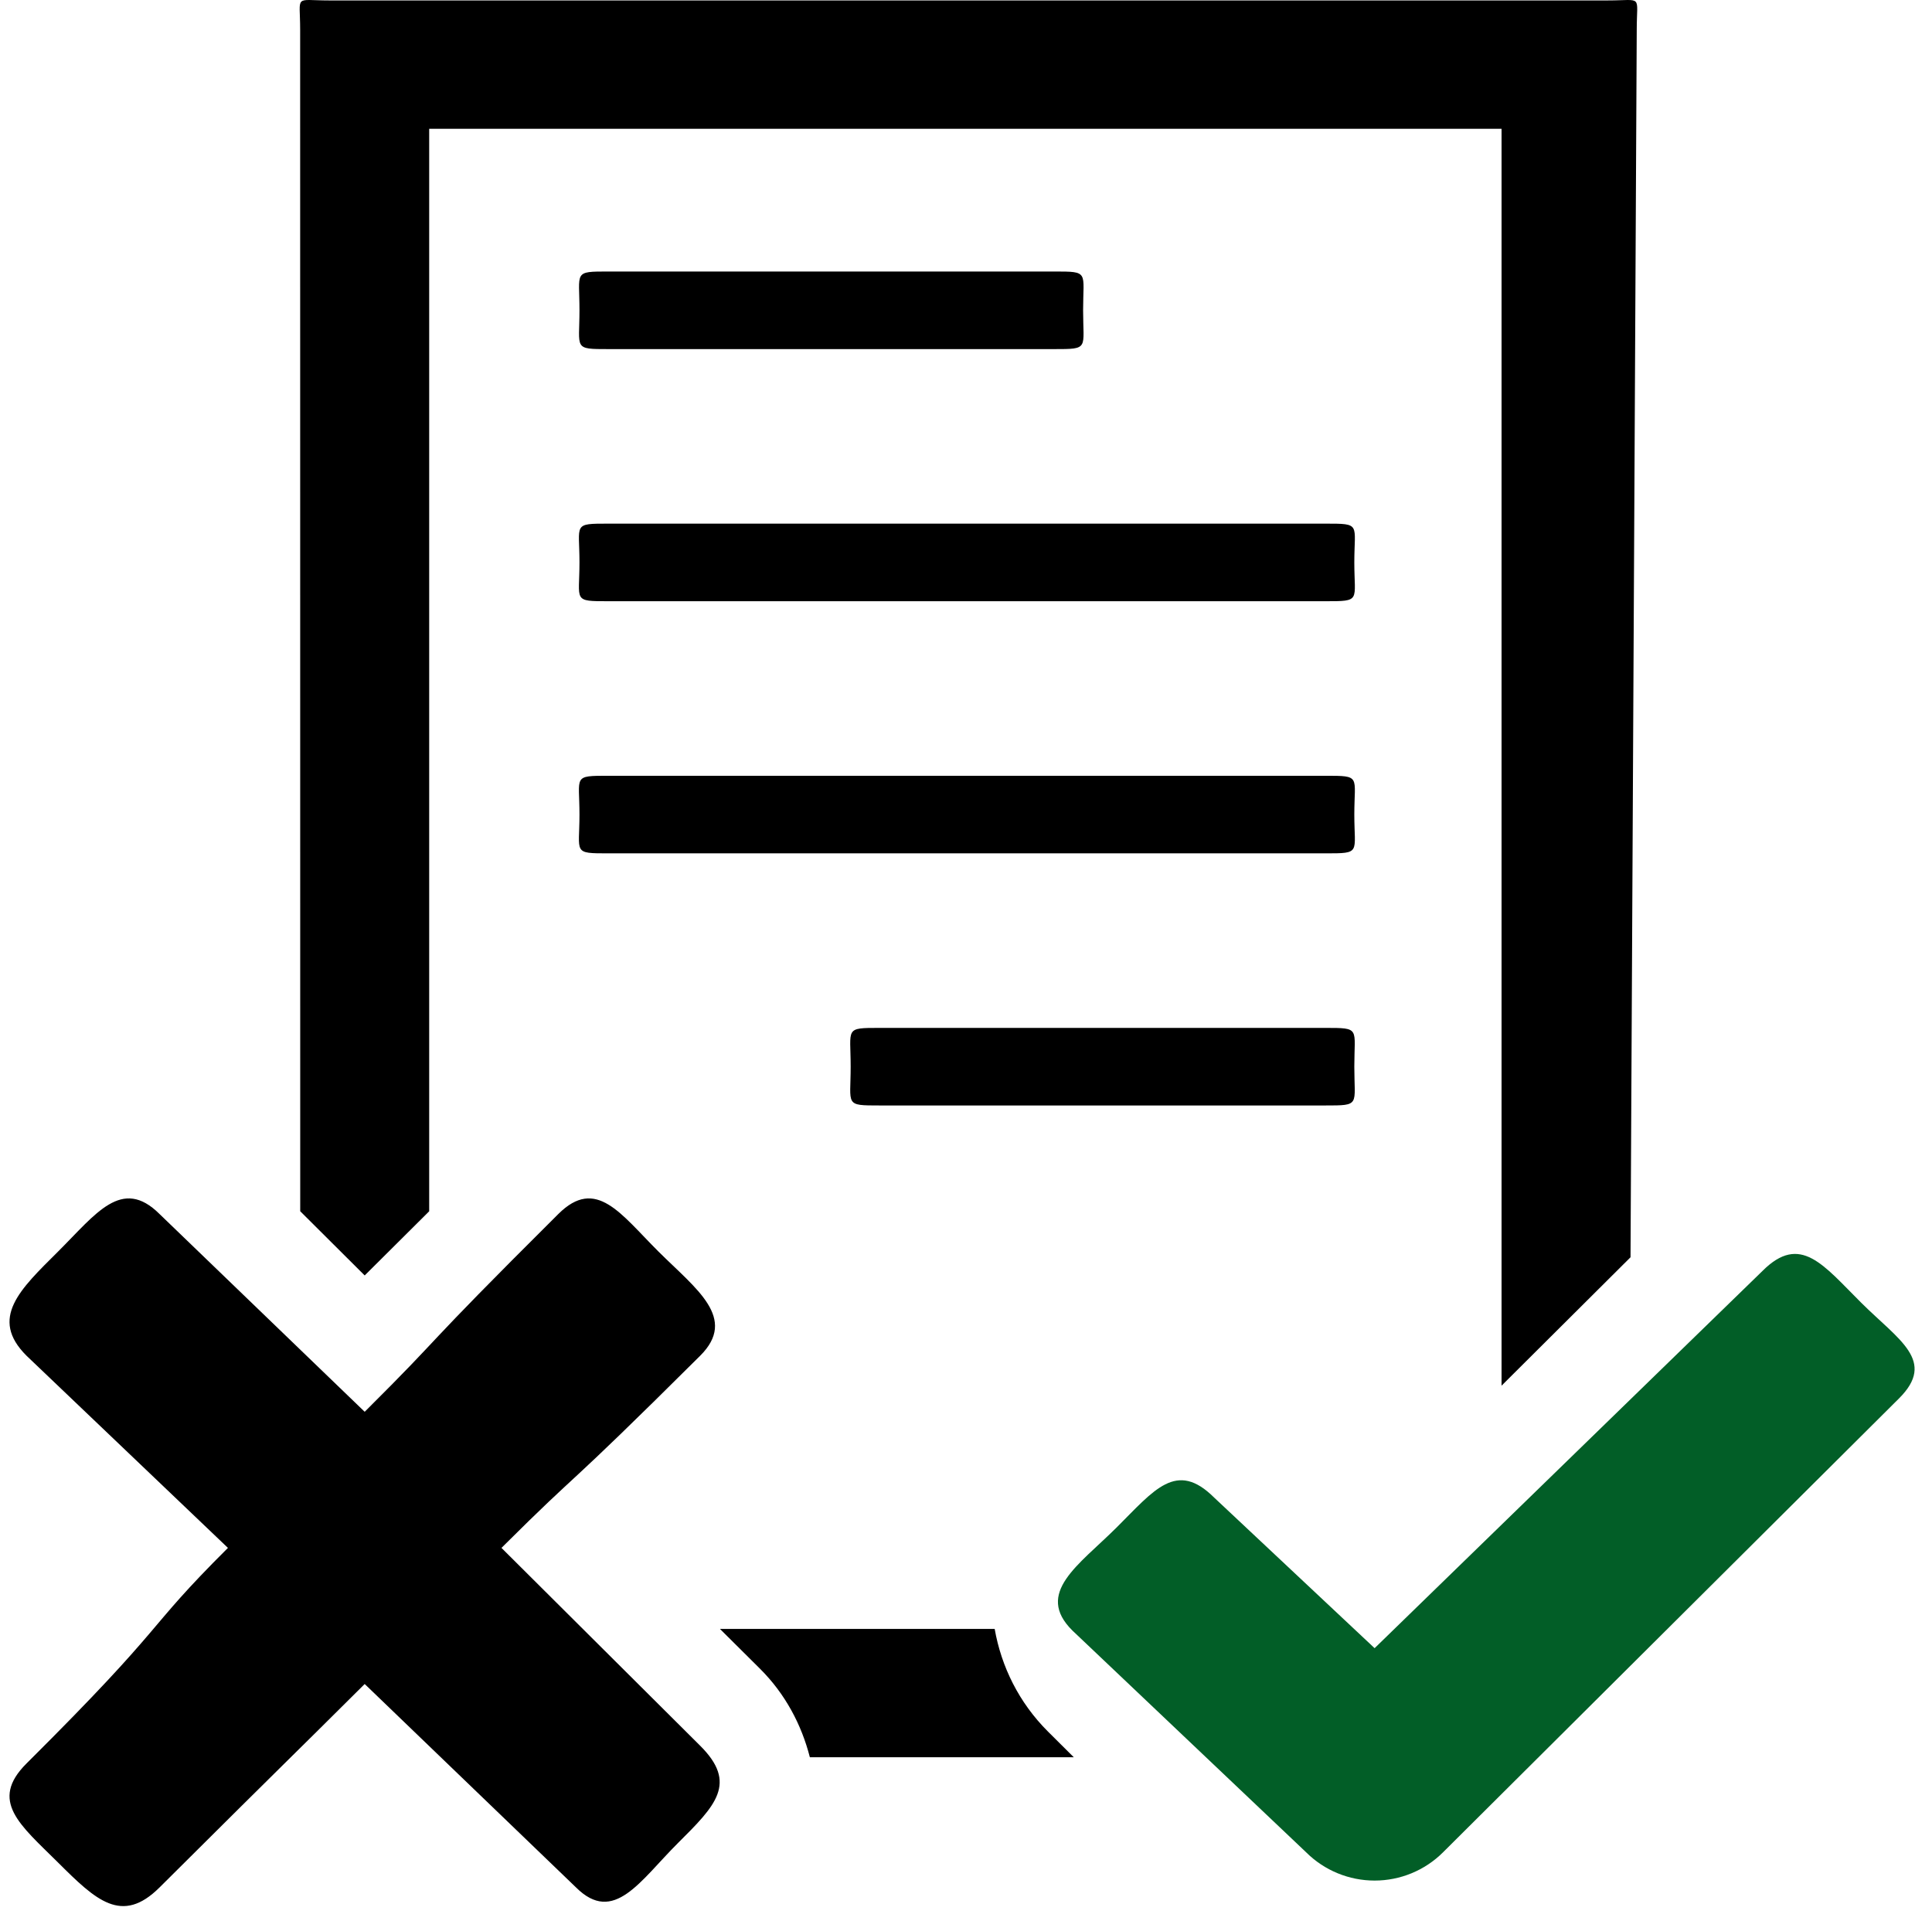 <svg width="109" height="108" viewBox="0 0 109 108" fill="none" xmlns="http://www.w3.org/2000/svg">
<path d="M56.118 91.911H40.617L42.874 94.154C44.312 95.585 45.222 97.324 45.691 99.152H60.581L59.135 97.713C57.486 96.073 56.492 94.036 56.118 91.911Z" fill="black"/>
<path d="M24.214 68.346V7.267H84.715V42.727V78.186L91.991 70.941L92.342 1.666C92.342 -0.333 92.714 0.025 90.703 0.025H18.574C16.563 0.025 16.934 -0.333 16.934 1.666L16.938 68.344L20.575 71.967L24.214 68.346Z" fill="black"/>
<path d="M34.332 19.698H59.468C61.469 19.698 61.107 19.698 61.107 17.509C61.107 15.32 61.469 15.32 59.468 15.32L34.332 15.32C32.332 15.32 32.693 15.32 32.693 17.509C32.693 19.698 32.332 19.698 34.332 19.698Z" fill="black"/>
<path d="M74.768 29.546H34.332C32.293 29.546 32.693 29.546 32.693 31.735C32.693 33.923 32.293 33.924 34.332 33.924H74.768C76.808 33.924 76.408 33.923 76.408 31.735C76.408 29.546 76.808 29.546 74.768 29.546Z" fill="black"/>
<path d="M74.768 43.773H34.332C32.293 43.773 32.693 43.773 32.693 45.961C32.693 48.15 32.293 48.15 34.332 48.15H74.768C76.808 48.15 76.408 48.15 76.408 45.961C76.408 43.773 76.808 43.773 74.768 43.773Z" fill="black"/>
<path d="M74.768 57.999H62.2H49.632C47.632 57.999 47.993 57.999 47.993 60.187C47.993 62.376 47.632 62.376 49.632 62.376H74.768C76.769 62.376 76.408 62.376 76.408 60.187C76.408 57.999 76.769 57.999 74.768 57.999Z" fill="black"/>
<path d="M105 73.5C102.868 71.382 101.576 69.581 99.446 71.703L77.553 92.998L68.5 84.5C66.368 82.378 65.124 84.07 62.993 86.192C60.861 88.313 58.368 89.88 60.5 92L73.694 104.52C74.717 105.539 76.107 106.111 77.553 106.111C79.002 106.111 80.387 105.538 81.41 104.52L107.136 78.909C109.268 76.788 107.132 75.621 105 73.5Z" fill="#025E27"/>
<path d="M28.292 87.34C33.16 82.494 31.315 84.645 39.5 76.5C41.632 74.379 39.284 72.742 37.152 70.621C35.021 68.5 33.632 66.378 31.5 68.5C23.268 76.691 25.404 74.855 20.575 79.66L9 68.5C6.868 66.378 5.406 68.5 3.274 70.621C1.142 72.743 -0.632 74.38 1.5 76.5L12.86 87.34C7.978 92.2 9.682 91.359 1.5 99.5C-0.632 101.621 1.142 102.972 3.274 105.092C5.406 107.214 6.868 108.621 9 106.5C17.181 98.358 15.697 99.877 20.575 95.02L32.5 106.5C34.632 108.621 36.114 106.119 38.245 103.998C40.377 101.876 41.632 100.62 39.5 98.5L28.292 87.34Z" fill="black"/>
</svg>
